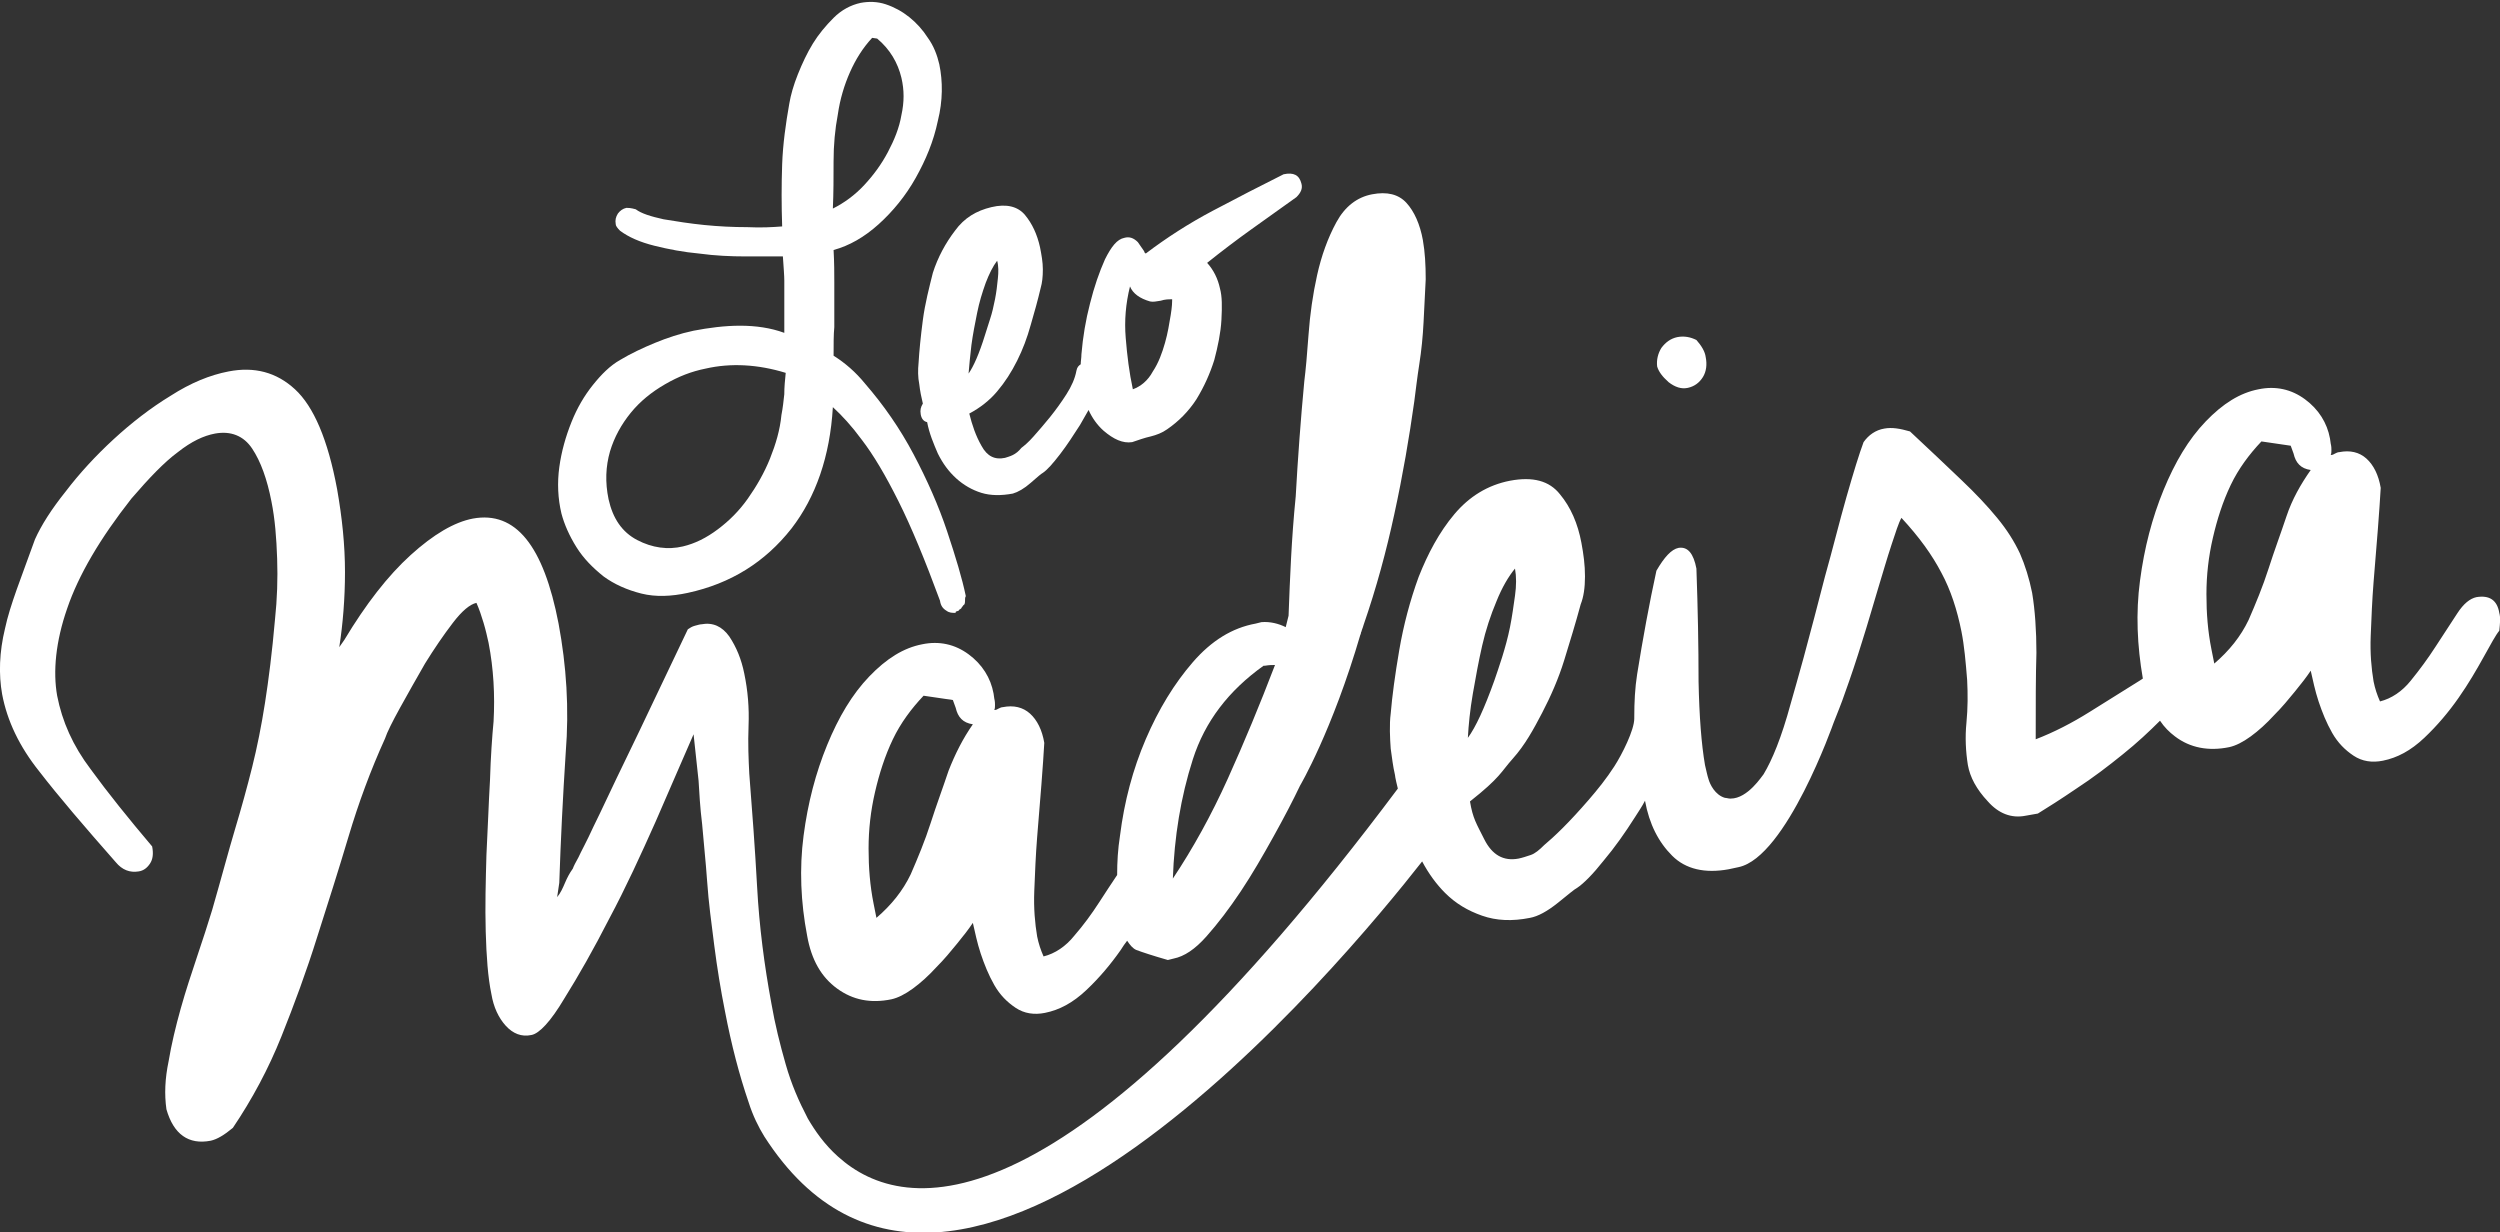 <?xml version="1.0" encoding="utf-8"?>
<!-- Generator: Adobe Illustrator 19.0.0, SVG Export Plug-In . SVG Version: 6.00 Build 0)  -->
<svg version="1.1" id="Layer_1" xmlns="http://www.w3.org/2000/svg" xmlns:xlink="http://www.w3.org/1999/xlink" x="0px" y="0px"
	 viewBox="0 0 350 172.5" style="enable-background:new 0 0 350 172.5;" xml:space="preserve">
<rect x="0" y="0" width="350" height="172.5" fill="#333333" stroke="none"/>
<style type="text/css">
	.st0{fill:none;}
	.st1{fill:#FFFFFF;}
</style>
<g id="XMLID_59_">
	<path id="XMLID_32_" class="st0" d="M138.6,44.9c0.3-0.9,0.5-1.8,0.7-2.8c0.2-1,0.3-2,0.4-2.9c0.1-1,0.1-1.8-0.1-2.5
		c-0.6,0.8-1.2,1.8-1.6,3.1c-0.5,1.3-0.9,2.7-1.2,4.2c-0.3,1.5-0.6,3-0.8,4.5c-0.2,1.5-0.3,2.9-0.4,4.2c0.7-1,1.5-2.8,2.3-5.4
		C138.1,46.5,138.3,45.8,138.6,44.9z"/>
	<path id="XMLID_34_" class="st0" d="M124.4,21.3c0.9-1.7,1.5-3.4,1.9-5.2c0.3-1.8,0.3-3.5,0-5.2c-0.5-2.1-1.6-4-3.4-5.5l-0.7-0.1
		c-1.3,1.4-2.4,3-3.1,4.8c-0.8,1.8-1.3,3.8-1.7,5.9c-0.3,2.1-0.5,4.3-0.6,6.6c0,2.3-0.1,4.5-0.1,6.6c1.6-0.8,3.1-1.9,4.4-3.3
		C122.4,24.5,123.5,23,124.4,21.3z"/>
	<path id="XMLID_38_" class="st0" d="M177,93.2l-0.2,0c-4.9,3.5-8.2,7.9-9.9,13.1c-1.7,5.3-2.6,10.8-2.8,16.7
		c2.8-4.2,5.4-8.9,7.7-14c2.3-5.1,4.5-10.4,6.5-15.9C178,93,177.6,93.1,177,93.2z"/>
	<path id="XMLID_39_" class="st0" d="M89.2,75.5c2.1,1.1,4.2,1.4,6.4,0.9c1.7-0.4,3.3-1.2,4.9-2.4c1.6-1.2,2.9-2.6,4.2-4.3
		c1.2-1.7,2.2-3.6,3.1-5.6c0.8-2,1.4-4,1.6-6.1c0.2-1,0.3-1.9,0.4-2.9c0.1-0.9,0.1-1.9,0.2-3c-3.9-1.2-7.6-1.4-11.2-0.6
		c-1.9,0.4-3.8,1.2-5.7,2.2c-1.9,1.1-3.4,2.4-4.8,4c-1.3,1.6-2.3,3.4-2.9,5.4c-0.6,2-0.7,4.2-0.2,6.5C85.8,72.5,87.1,74.4,89.2,75.5
		z"/>
	<path id="XMLID_41_" class="st0" d="M134,99.2l-0.4-1.1l-4.1-0.6c-1.8,1.7-3.2,3.7-4.3,6.1c-1.1,2.3-2,4.8-2.5,7.4
		c-0.6,2.6-0.8,5.2-0.9,7.9c0,2.7,0.2,5.3,0.7,7.7l0.4,2c2.1-1.8,3.7-3.8,4.8-6.1c1.1-2.3,2-4.7,2.8-7.2c0.8-2.5,1.6-4.9,2.5-7.3
		c0.8-2.4,2-4.5,3.5-6.4C135,101.3,134.2,100.5,134,99.2z"/>
	<path id="XMLID_42_" class="st0" d="M158.6,54.6c1.1-0.4,2.1-1.3,2.8-2.5c0.7-1.3,1.3-2.6,1.7-4c0.4-1.4,0.7-2.7,0.8-3.9
		c0.2-1.2,0.2-1.9,0.2-2l0-0.2c-0.5-0.1-1,0-1.6,0.2c-0.6,0.2-1.1,0.2-1.5,0.1c-1.4-0.4-2.3-1.1-2.8-2.1c-0.6,2.4-0.8,4.8-0.6,7.3
		C157.8,49.9,158.1,52.3,158.6,54.6z"/>
	<path id="XMLID_43_" class="st0" d="M210.3,92c0.4-1.3,0.8-2.7,1.1-4.2c0.3-1.5,0.5-3,0.7-4.4c0.2-1.4,0.2-2.7,0-3.8
		c-1,1.1-1.8,2.6-2.6,4.6c-0.8,2-1.4,4-2,6.2c-0.5,2.2-1,4.4-1.3,6.7c-0.4,2.3-0.6,4.4-0.7,6.2c1.1-1.5,2.3-4.2,3.7-8
		C209.5,94.4,209.9,93.3,210.3,92z"/>
	<path id="XMLID_46_" class="st1" d="M80.7,76.6c1,1.6,2.3,2.9,3.8,4.1c1.5,1.1,3.3,1.9,5.3,2.4c2,0.5,4.2,0.4,6.5-0.1
		c6-1.3,10.8-4.3,14.5-9c3.4-4.4,5.4-10.1,5.8-17c1.3,1.2,2.6,2.6,4,4.5c1.7,2.2,3.4,5.1,5.2,8.7c1.8,3.6,3.7,8.2,5.8,13.9
		c0.1,0.7,0.4,1.1,0.9,1.4c0.4,0.3,0.8,0.3,1.2,0.3c0.1,0,0.1,0,0.1-0.1c0,0,0-0.1,0.1-0.1l0.3-0.1c0.1-0.1,0.1-0.2,0.2-0.2
		c0.1-0.1,0.2-0.1,0.2-0.2l0.3-0.4c0.1,0,0.2-0.2,0.2-0.5c0-0.3,0-0.6,0.1-0.7l0-0.1c-0.5-2.4-1.4-5.4-2.6-9
		c-1.2-3.6-2.8-7.2-4.7-10.8c-1.9-3.6-4.2-6.9-6.8-9.9c-1.3-1.6-2.8-2.9-4.4-3.9l0,0c0-1.6,0-3,0.1-4c0-1,0-2,0-3c0-1,0-2.1,0-3.3
		c0-1.2,0-2.7-0.1-4.5c2.2-0.6,4.3-1.8,6.3-3.6c2-1.8,3.8-4,5.2-6.5c1.4-2.5,2.5-5.1,3.1-8c0.7-2.8,0.7-5.5,0.2-7.9
		c-0.3-1.3-0.8-2.6-1.6-3.7c-0.7-1.1-1.6-2.1-2.6-2.9c-1-0.8-2.1-1.4-3.3-1.8c-1.2-0.4-2.4-0.4-3.5-0.2c-1.4,0.3-2.7,1-3.8,2.1
		c-1.1,1.1-2.1,2.3-2.9,3.6c-0.8,1.3-1.5,2.8-2.1,4.3c-0.6,1.5-1,2.9-1.2,4.1c-0.5,2.8-0.9,5.7-1,8.5c-0.1,2.9-0.1,5.7,0,8.7
		c-1.3,0.1-2.9,0.2-4.9,0.1c-2,0-4-0.1-6-0.3c-2-0.2-3.9-0.5-5.7-0.8c-1.8-0.4-3.1-0.8-3.9-1.4c-0.7-0.2-1.1-0.2-1.3-0.2
		c-0.5,0.1-0.9,0.4-1.2,0.8c-0.3,0.5-0.4,0.9-0.3,1.5c0,0.2,0.2,0.5,0.6,0.9c1.2,0.9,2.8,1.6,4.8,2.1c2,0.5,4.1,0.9,6.3,1.1
		c2.2,0.3,4.4,0.4,6.5,0.4c2.1,0,3.8,0,5.2,0c0.1,1.5,0.2,2.7,0.2,3.4c0,0.7,0,1.4,0,2c0,0.6,0,1.2,0,2c0,0.7,0,1.9,0,3.3
		c-1.9-0.7-4-1-6.2-1c-2.2,0-4.4,0.3-6.5,0.7c-1.9,0.4-3.7,1-5.4,1.7c-1.7,0.7-3.4,1.5-4.9,2.4c-1.4,0.8-2.6,2-3.8,3.5
		c-1.2,1.5-2.2,3.2-3,5.2c-0.8,2-1.4,4.1-1.7,6.3c-0.3,2.2-0.2,4.4,0.3,6.5C79,73.4,79.7,75,80.7,76.6z M116.7,22.6
		c0-2.3,0.2-4.5,0.6-6.6c0.3-2.1,0.9-4.1,1.7-5.9c0.8-1.8,1.8-3.4,3.1-4.8l0.7,0.1c1.8,1.5,2.9,3.4,3.4,5.5c0.4,1.7,0.4,3.4,0,5.2
		c-0.3,1.8-1,3.5-1.9,5.2c-0.9,1.7-2,3.2-3.3,4.6c-1.3,1.4-2.8,2.5-4.4,3.3C116.7,27,116.7,24.8,116.7,22.6z M85.4,63.2
		c0.6-2,1.6-3.8,2.9-5.4c1.3-1.6,2.9-2.9,4.8-4c1.9-1.1,3.7-1.8,5.7-2.2c3.5-0.8,7.3-0.6,11.2,0.6c-0.1,1-0.2,2-0.2,3
		c-0.1,0.9-0.2,1.9-0.4,2.9c-0.2,2.1-0.8,4.1-1.6,6.1c-0.8,2-1.9,3.9-3.1,5.6c-1.2,1.7-2.6,3.1-4.2,4.3c-1.6,1.2-3.2,2-4.9,2.4
		c-2.1,0.5-4.3,0.2-6.4-0.9c-2.1-1.1-3.4-3-4-5.7C84.7,67.5,84.8,65.3,85.4,63.2z"/>
	<path id="XMLID_70_" class="st1" d="M129.2,44.8c-0.3,2.3-0.5,4.3-0.6,6c-0.1,1-0.1,2,0.1,3c0.1,0.9,0.3,1.9,0.5,2.7
		c-0.3,0.5-0.4,0.9-0.3,1.5c0.1,0.6,0.4,1,0.9,1.1c0.3,1.6,0.9,3,1.5,4.4c0.7,1.4,1.5,2.5,2.6,3.5c1,0.9,2.2,1.6,3.5,2
		c1.3,0.4,2.8,0.4,4.4,0.1c0.7-0.2,1.6-0.7,2.5-1.5c0.9-0.8,1.5-1.3,1.7-1.4c0.6-0.4,1.4-1.3,2.4-2.6c1-1.3,1.9-2.7,2.8-4.1
		c0.4-0.7,0.8-1.4,1.2-2.1c0.5,1.1,1.2,2.1,2.1,2.9c1.4,1.2,2.7,1.8,4,1.6c0.9-0.3,1.7-0.6,2.6-0.8c0.8-0.2,1.6-0.5,2.3-1
		c1.6-1.1,3-2.5,4.1-4.2c1.1-1.8,1.9-3.6,2.5-5.5c0.5-1.9,0.9-3.8,1-5.6c0.1-1.9,0.1-3.3-0.2-4.4c-0.3-1.4-0.9-2.6-1.8-3.6
		c2-1.6,4.1-3.2,6.2-4.7c2.1-1.5,4.2-3,6.3-4.5c0.6-0.6,0.9-1.2,0.7-1.9c-0.3-1.2-1.1-1.6-2.5-1.3c-3.2,1.6-6.5,3.3-9.9,5.1
		c-3.4,1.8-6.5,3.8-9.4,6c-0.1-0.1-0.1-0.1-0.2-0.2l0-0.1l-0.9-1.3c-0.6-0.6-1.2-0.8-1.9-0.6c-1,0.2-1.8,1.2-2.7,3
		c-0.8,1.8-1.5,3.8-2.1,6.2c-0.6,2.3-1,4.7-1.2,7.1c0,0.5-0.1,1-0.1,1.4c-0.3,0.2-0.5,0.4-0.6,0.9c-0.2,1.1-0.7,2.2-1.4,3.3
		c-0.7,1.1-1.5,2.2-2.3,3.2c-0.8,1-1.6,1.9-2.3,2.7c-0.7,0.8-1.3,1.3-1.7,1.6c-0.4,0.5-0.8,0.8-1.2,1c-0.4,0.2-0.8,0.3-1.1,0.4
		c-1.4,0.3-2.5-0.2-3.3-1.7c-0.8-1.4-1.3-2.9-1.7-4.5c1.5-0.8,2.8-1.8,3.9-3.1c1.1-1.3,2-2.7,2.8-4.3c0.8-1.6,1.4-3.2,1.9-5
		c0.5-1.7,1-3.5,1.4-5.2c0.2-0.7,0.3-1.5,0.3-2.6c0-1-0.2-2.1-0.4-3.1c-0.4-1.8-1.1-3.3-2.1-4.5c-1-1.2-2.6-1.6-4.7-1.1
		c-2.1,0.5-3.8,1.5-5.1,3.3c-1.3,1.7-2.4,3.7-3.1,5.9C130.1,40.2,129.5,42.5,129.2,44.8z M158.2,40.1c0.4,1,1.4,1.7,2.8,2.1
		c0.4,0.1,0.9,0,1.5-0.1c0.6-0.2,1.1-0.2,1.6-0.2l0,0.2c0,0.1,0,0.8-0.2,2c-0.2,1.2-0.4,2.5-0.8,3.9c-0.4,1.4-0.9,2.8-1.7,4
		c-0.7,1.3-1.7,2.1-2.8,2.5c-0.5-2.3-0.8-4.7-1-7.2C157.4,44.9,157.6,42.5,158.2,40.1z M136,48.3c0.2-1.5,0.5-3,0.8-4.5
		c0.3-1.5,0.7-2.8,1.2-4.2c0.5-1.3,1-2.3,1.6-3.1c0.2,0.7,0.2,1.6,0.1,2.5c-0.1,1-0.2,1.9-0.4,2.9c-0.2,1-0.4,1.9-0.7,2.8
		s-0.5,1.6-0.7,2.2c-0.8,2.6-1.6,4.4-2.3,5.4C135.7,51.2,135.8,49.9,136,48.3z"/>
	<path id="XMLID_74_" class="st1" d="M180.4,86.2l-0.4,1.6c-1-0.5-2.2-0.8-3.4-0.7l-0.8,0.2c-3.3,0.6-6.2,2.4-8.8,5.4
		c-2.6,3-4.8,6.6-6.6,10.8c-1.8,4.2-3,8.7-3.6,13.5c-0.3,1.9-0.4,3.7-0.4,5.5c-0.8,1.2-1.6,2.4-2.5,3.8c-1.1,1.7-2.2,3.2-3.5,4.7
		c-1.2,1.5-2.7,2.5-4.3,2.9c-0.4-0.9-0.7-1.8-0.9-2.8c-0.3-1.8-0.5-3.9-0.4-6.4c0.1-2.5,0.2-5,0.4-7.5c0.2-2.5,0.4-5,0.6-7.4
		c0.2-2.4,0.3-4.3,0.4-5.8c-0.3-1.8-1-3.2-2-4.1c-1-0.9-2.3-1.2-3.8-0.9c-0.2,0-0.4,0.1-0.6,0.2c-0.2,0.1-0.3,0.2-0.6,0.2
		c0.1-0.2,0.1-0.5,0.1-0.7c0-0.2,0-0.5-0.1-0.9l-0.1-0.7c-0.4-2.2-1.6-4.1-3.5-5.5c-1.9-1.4-4.1-1.9-6.5-1.4c-2.6,0.5-5,2-7.4,4.5
		c-2.4,2.5-4.3,5.7-5.9,9.6c-1.6,3.9-2.7,8.1-3.3,12.7c-0.6,4.6-0.4,9.3,0.5,14c0.6,3.4,2,5.8,4.2,7.4c2.2,1.6,4.7,2.1,7.6,1.5
		c0.9-0.2,1.9-0.7,3-1.5c1.1-0.8,2.2-1.8,3.3-3c1.1-1.1,2-2.2,2.9-3.3c0.9-1.1,1.6-2,2.2-2.9c0.3,1.3,0.6,2.8,1.1,4.3
		c0.5,1.5,1.1,3,1.9,4.4c0.8,1.4,1.8,2.4,3,3.2c1.2,0.8,2.6,1,4.1,0.7c2-0.4,3.9-1.4,5.8-3.2c1.8-1.7,3.4-3.6,4.8-5.6
		c0.3-0.5,0.6-0.9,0.9-1.3c0.4,0.6,0.8,1.1,1.3,1.3c0.8,0.3,2.3,0.8,4.4,1.4l0.8-0.2c1.5-0.3,3-1.3,4.6-3.1c1.6-1.8,3.2-3.9,4.8-6.3
		c1.6-2.4,3.1-5,4.6-7.7c1.5-2.7,2.7-5,3.7-7.1c0,0,4.5-7.6,8.5-21.3c0.1-0.4,0.3-0.8,0.4-1.2c1.8-5.2,3.2-10.4,4.3-15.5
		c1.2-5.5,2.1-10.8,2.8-15.8c0.2-1.5,0.4-3.3,0.7-5.2c0.3-1.9,0.5-3.9,0.6-5.9c0.1-2,0.2-4,0.3-6c0-2-0.1-3.8-0.4-5.5
		c-0.4-2.2-1.2-4-2.3-5.2c-1.1-1.2-2.7-1.6-4.8-1.2c-2.1,0.4-3.8,1.7-5,3.9c-1.2,2.2-2.1,4.7-2.7,7.4c-0.6,2.7-1,5.5-1.2,8.3
		c-0.2,2.8-0.4,5-0.6,6.6c-0.5,5.3-0.9,10.7-1.2,16.1C180.8,75.5,180.6,80.9,180.4,86.2z M132.8,107.9c-0.8,2.4-1.7,4.8-2.5,7.3
		c-0.8,2.5-1.8,4.9-2.8,7.2c-1.1,2.3-2.7,4.3-4.8,6.1l-0.4-2c-0.5-2.5-0.7-5-0.7-7.7c0-2.7,0.3-5.3,0.9-7.9c0.6-2.6,1.4-5.1,2.5-7.4
		c1.1-2.3,2.6-4.3,4.3-6.1l4.1,0.6l0.4,1.1c0.3,1.3,1,2.1,2.4,2.3C134.8,103.4,133.7,105.6,132.8,107.9z M171.9,109
		c-2.3,5.1-4.9,9.8-7.7,14c0.2-5.8,1.1-11.4,2.8-16.7c1.7-5.3,5-9.6,9.9-13.1l0.2,0c0.6-0.1,1-0.1,1.4-0.1
		C176.4,98.6,174.2,103.9,171.9,109z"/>
	<path id="XMLID_76_" class="st1" d="M190.7,87.9c-0.1,0.4-0.3,0.7-0.4,1.2C190.5,88.7,190.6,88.3,190.7,87.9z"/>
	<path id="XMLID_77_" class="st1" d="M233.6,53.5c0.9,0.7,1.8,1,2.7,0.8c0.9-0.2,1.6-0.7,2.1-1.5c0.5-0.8,0.6-1.8,0.4-2.8
		c-0.1-0.8-0.6-1.6-1.3-2.4c-0.8-0.4-1.7-0.6-2.7-0.4c-0.9,0.2-1.6,0.7-2.2,1.5c-0.5,0.8-0.7,1.7-0.6,2.6
		C232.2,52,232.7,52.7,233.6,53.5z"/>
	<path id="XMLID_11_" class="st0" d="M210.3,92c0.4-1.3,0.8-2.7,1.1-4.2c0.3-1.5,0.5-3,0.7-4.4c0.2-1.4,0.2-2.7,0-3.8
		c-1,1.1-1.8,2.6-2.6,4.6c-0.8,2-1.4,4-2,6.2c-0.5,2.2-1,4.4-1.3,6.7c-0.4,2.3-0.6,4.4-0.7,6.2c1.1-1.5,2.3-4.2,3.7-8
		C209.5,94.4,209.9,93.3,210.3,92z"/>
	<path id="XMLID_12_" class="st0" d="M321.2,63.5l-0.4-1.1l-4.1-0.6c-1.8,1.7-3.2,3.7-4.3,6.1c-1.1,2.3-2,4.8-2.5,7.4
		c-0.6,2.6-0.8,5.2-0.9,7.9c0,2.7,0.2,5.3,0.7,7.7l0.4,2c2.1-1.8,3.7-3.8,4.8-6.1c1.1-2.3,2-4.7,2.8-7.2c0.8-2.5,1.6-4.9,2.5-7.3
		c0.8-2.4,2-4.5,3.5-6.4C322.2,65.6,321.5,64.8,321.2,63.5z"/>
	<path id="XMLID_18_" class="st1" d="M349.9,85.8c-0.3-1.8-1.4-2.5-3.2-2.2c-0.9,0.2-1.8,0.9-2.7,2.3c-0.9,1.4-1.9,2.9-3,4.6
		c-1.1,1.7-2.2,3.2-3.5,4.8c-1.2,1.5-2.7,2.5-4.3,2.9c-0.4-0.9-0.7-1.8-0.9-2.8c-0.3-1.8-0.5-3.9-0.4-6.4c0.1-2.5,0.2-5,0.4-7.5
		c0.2-2.5,0.4-5,0.6-7.4c0.2-2.4,0.3-4.3,0.4-5.8c-0.3-1.8-1-3.2-2-4.1c-1-0.9-2.3-1.2-3.8-0.9c-0.2,0-0.4,0.1-0.6,0.2
		c-0.2,0.1-0.3,0.2-0.6,0.2c0.1-0.2,0.1-0.5,0.1-0.7c0-0.2,0-0.5-0.1-0.9l-0.1-0.7c-0.4-2.2-1.6-4.1-3.5-5.5
		c-1.9-1.4-4.1-1.9-6.5-1.4c-2.6,0.5-5,2-7.4,4.5c-2.4,2.5-4.3,5.7-5.9,9.6c-1.6,3.9-2.7,8.1-3.3,12.7c-0.6,4.5-0.4,9.1,0.4,13.7
		c-0.1,0.1-0.2,0.1-0.3,0.2c-2.4,1.5-4.8,3-7.2,4.5c-2.4,1.5-4.9,2.8-7.5,3.8c0-4.9,0-8.9,0.1-12.1c0-3.1-0.2-6-0.6-8.4
		c-0.4-2-1-3.9-1.7-5.5c-0.8-1.7-1.8-3.3-3.2-5c-1.4-1.7-3-3.4-5-5.3c-2-1.9-4.4-4.2-7.2-6.8c-1.4-0.4-2.5-0.6-3.6-0.4
		c-1.2,0.2-2.2,0.9-2.9,1.9c-0.6,1.6-1.4,4.2-2.4,7.7c-1,3.5-1.9,7.2-3,11.1c-1,3.9-2,7.7-3,11.4c-0.7,2.5-1.3,4.7-1.8,6.4
		c-1.3,4.8-2.6,7.9-3.8,9.9c-0.2,0.2-2.2,3.4-4.6,3.4c0,0,0,0-0.1,0c0,0,0,0,0,0c-0.2,0-0.5-0.1-0.7-0.1c-1.4-0.4-2.1-1.9-2.3-2.6
		c-0.2-0.6-0.3-1.2-0.5-2c-0.5-2.9-0.8-6.8-0.9-11.7c0-4.9-0.1-10.2-0.3-15.8c-0.4-2.1-1.2-3.1-2.5-2.9c-1,0.2-2,1.3-3.1,3.2
		c-1,4.6-1.9,9.5-2.7,14.5c-0.3,1.9-0.4,3.9-0.4,6c0,0,0,0.1,0,0.2c0,1.6-1.7,5-2.8,6.7c-1.1,1.7-2.3,3.2-3.6,4.7
		c-1.3,1.5-2.5,2.8-3.6,3.9c-1.1,1.1-2,1.9-2.6,2.4c-0.7,0.7-1.3,1.2-1.9,1.4c-0.6,0.2-1.2,0.4-1.7,0.5c-2.1,0.4-3.7-0.5-4.8-2.7
		c-1.1-2.2-1.6-2.9-2-5.3c4.3-3.4,4.3-4.1,6-6c1.7-1.9,2.9-4.1,4.1-6.4c1.2-2.3,2.3-4.8,3.1-7.4c0.8-2.6,1.6-5.2,2.3-7.8
		c0.4-1,0.6-2.3,0.6-3.9c0-1.6-0.2-3.1-0.5-4.7c-0.5-2.7-1.5-5-3-6.8c-1.5-1.9-3.8-2.5-7-1.9c-3.1,0.6-5.7,2.2-7.8,4.7
		c-2.1,2.5-3.7,5.5-5,8.8c-1.2,3.3-2.1,6.7-2.7,10.2c-0.6,3.5-1,6.5-1.2,8.9c-0.2,1.5-0.1,3.5,0,4.9c0.2,1.4,0.3,2.4,0.6,3.7
		c0,0,0,0.3,0.4,1.9c-46.6,62.3-68.9,60.1-78.4,51.5c-1.9-1.7-3.2-3.6-4.2-5.3c0,0,0,0,0,0c-1.3-2.5-2.3-4.8-3.1-7.6
		c-0.8-2.8-1.5-5.6-2-8.5c-1-5.4-1.7-10.8-2-16.3c-0.3-5.5-0.7-10.8-1.1-15.9c-0.1-2-0.2-4.2-0.1-6.7c0.1-2.5-0.1-4.9-0.6-7.3
		c-0.4-2-1.1-3.7-2.1-5.2c-1-1.4-2.3-2-3.9-1.7c-0.2,0-0.5,0.1-0.9,0.2c-0.4,0.1-0.7,0.3-1,0.5c-3.6,7.5-6.4,13.5-8.5,17.8
		c-2.1,4.3-3.6,7.6-4.7,9.8c-1,2.2-1.8,3.6-2.1,4.3c-0.4,0.7-0.7,1.3-0.8,1.6c-0.5,0.7-0.8,1.3-1.1,2c-0.3,0.7-0.6,1.4-1.1,2l0.3-2
		c0.2-6,0.5-12,0.9-18.2c0.5-6.2,0.1-12.2-1-18.1c-2.1-10.9-6-15.8-12-14.7c-2.6,0.5-5.5,2.2-8.7,5.1c-3.2,2.9-6.3,6.9-9.3,11.9
		l-0.7,1c0.5-3.2,0.8-6.8,0.8-10.5c0-3.8-0.4-7.6-1.1-11.6c-1.3-7-3.3-11.6-5.9-14c-2.6-2.4-5.7-3.2-9.3-2.5
		c-2.6,0.5-5.3,1.6-8.1,3.4c-2.8,1.7-5.5,3.8-8,6.1c-2.5,2.3-4.8,4.8-6.7,7.3c-2,2.5-3.4,4.7-4.3,6.7C3,80.8,1.4,84.7,0.7,88
		c-0.8,3.3-0.9,6.4-0.4,9.2c0.7,3.7,2.4,7.3,5.2,10.8c2.7,3.5,6.3,7.7,10.7,12.7c0.9,1.1,2,1.5,3.2,1.3c0.7-0.1,1.2-0.5,1.6-1.1
		c0.4-0.6,0.5-1.4,0.3-2.4c-3.3-3.9-6.2-7.5-8.6-10.8c-2.5-3.3-4-6.7-4.7-10.3C7.4,94,7.8,89.8,9.4,85.2c1.6-4.7,4.6-9.8,9-15.4
		c2.5-2.9,4.6-5.1,6.5-6.5c1.9-1.5,3.6-2.3,5.2-2.6c2.2-0.4,4,0.3,5.2,2.1c1.2,1.8,2.1,4.3,2.7,7.4c0.5,2.5,0.7,5.1,0.8,8
		c0.1,2.8,0,5.7-0.3,8.5c-0.4,4.6-0.9,8.5-1.4,11.7c-0.5,3.2-1.1,6.2-1.8,9c-0.7,2.8-1.5,5.7-2.4,8.7c-0.9,3-1.9,6.8-3.2,11.3
		c-0.6,2-1.3,4.1-2.1,6.5c-0.8,2.4-1.6,4.8-2.3,7.3c-0.7,2.5-1.3,5-1.7,7.4c-0.5,2.4-0.6,4.6-0.3,6.7c1,3.5,3.1,5,6.2,4.4
		c0.9-0.2,1.9-0.8,3.1-1.8c2.7-4,5-8.3,6.8-12.8c1.8-4.5,3.5-9.1,5-13.9c1.5-4.7,3-9.4,4.4-14.1c1.4-4.7,3.1-9.3,5.1-13.7
		c0.3-0.9,1-2.3,2.1-4.3c1.1-2,2.3-4.1,3.5-6.2c1.3-2.1,2.6-4,3.9-5.7c1.3-1.7,2.4-2.6,3.3-2.8c0.4,0.9,0.7,1.8,1,2.8
		c0.3,1,0.5,1.9,0.7,2.8c0.7,3.6,0.9,7.3,0.7,11c-0.2,2.1-0.4,4.9-0.5,8.2c-0.2,3.4-0.3,6.8-0.5,10.5c-0.1,3.6-0.2,7.2-0.1,10.7
		c0.1,3.5,0.3,6.4,0.8,8.8c0.3,1.8,1,3.3,2,4.4c1,1.1,2.2,1.6,3.6,1.3c1.1-0.2,2.7-1.9,4.6-5.1c2-3.2,4.1-6.9,6.3-11.2
		c2.3-4.3,4.4-8.9,6.5-13.6c2.1-4.8,3.8-8.8,5.3-12.2l0.7,6.5c0.1,1.6,0.2,3.7,0.5,6.1c0.2,2.5,0.5,5.1,0.7,8c0.2,2.9,0.6,5.9,1,9
		c0.4,3.1,0.9,6.2,1.5,9.2c0.9,4.7,2,8.9,3.3,12.7c0.6,1.9,1.4,3.5,2.2,4.8l0,0l0,0c26.6,41.5,81.3-24.7,92.1-38.5
		c0.9,1.7,2,3.2,3.2,4.4c1.5,1.5,3.2,2.5,5.2,3.2c2,0.7,4.2,0.8,6.7,0.3c1.1-0.2,2.4-0.9,3.9-2.1c1.5-1.2,2.3-1.9,2.7-2.1
		c0.9-0.6,2.2-1.9,3.7-3.8c1.6-1.9,3-3.9,4.4-6.1c0.5-0.8,1-1.5,1.4-2.3c0.6,3.3,1.9,5.8,3.8,7.7c1.9,1.9,4.6,2.5,7.9,1.9
		c0.5-0.1,0.9-0.2,1.4-0.3c6.7-1.4,13.3-20.2,13.3-20.2c0.5-1.3,1.1-2.7,1.6-4.2c0.8-2.2,1.6-4.6,2.4-7.2c0.8-2.5,1.5-5,2.2-7.3
		c0.7-2.3,1.3-4.4,1.9-6.2c0.6-1.8,1-3.1,1.4-3.8c2.5,2.7,4.3,5.2,5.6,7.7c1.3,2.4,2.2,5.2,2.8,8.2c0.4,2,0.6,4.3,0.8,6.8
		c0.1,2,0.1,3.9-0.1,6c-0.2,2-0.1,4,0.2,5.9c0.3,1.7,1.2,3.4,2.8,5.1c1.5,1.7,3.3,2.4,5.3,2l1.7-0.3c1.3-0.8,3.2-2,5.4-3.5
		c2.3-1.5,4.4-3.1,6.5-4.8c2-1.6,3.7-3.2,5.2-4.7c0.6,0.9,1.3,1.6,2.1,2.2c2.1,1.6,4.7,2.1,7.6,1.5c0.9-0.2,1.9-0.7,3-1.5
		c1.1-0.8,2.2-1.8,3.3-3c1.1-1.1,2-2.2,2.9-3.3c0.9-1.1,1.6-2,2.2-2.9c0.3,1.3,0.6,2.8,1.1,4.3c0.5,1.5,1.1,3,1.9,4.4
		c0.8,1.4,1.8,2.4,3,3.2c1.2,0.8,2.6,1,4.1,0.7c2-0.4,3.9-1.4,5.8-3.2c1.8-1.7,3.4-3.6,4.8-5.6c1.4-2,2.5-3.9,3.5-5.7
		c1-1.8,1.7-3.1,2.2-3.7C350,87.3,350.1,86.5,349.9,85.8z M206.2,97.1c0.4-2.3,0.8-4.5,1.3-6.7c0.5-2.2,1.2-4.3,2-6.2
		c0.8-2,1.7-3.5,2.6-4.6c0.2,1.1,0.2,2.4,0,3.8c-0.2,1.4-0.4,2.9-0.7,4.4c-0.3,1.5-0.7,2.9-1.1,4.2c-0.4,1.3-0.8,2.4-1.1,3.3
		c-1.4,3.9-2.6,6.5-3.7,8C205.6,101.5,205.8,99.4,206.2,97.1z M320.1,72.3c-0.8,2.4-1.7,4.8-2.5,7.3c-0.8,2.5-1.8,4.9-2.8,7.2
		c-1.1,2.3-2.7,4.3-4.8,6.1l-0.4-2c-0.5-2.5-0.7-5-0.7-7.7c0-2.7,0.3-5.3,0.9-7.9c0.6-2.6,1.4-5.1,2.5-7.4c1.1-2.3,2.6-4.3,4.3-6.1
		l4.1,0.6l0.4,1.1c0.3,1.3,1,2.1,2.4,2.3C322.1,67.8,320.9,69.9,320.1,72.3z"/>
</g>
</svg>
